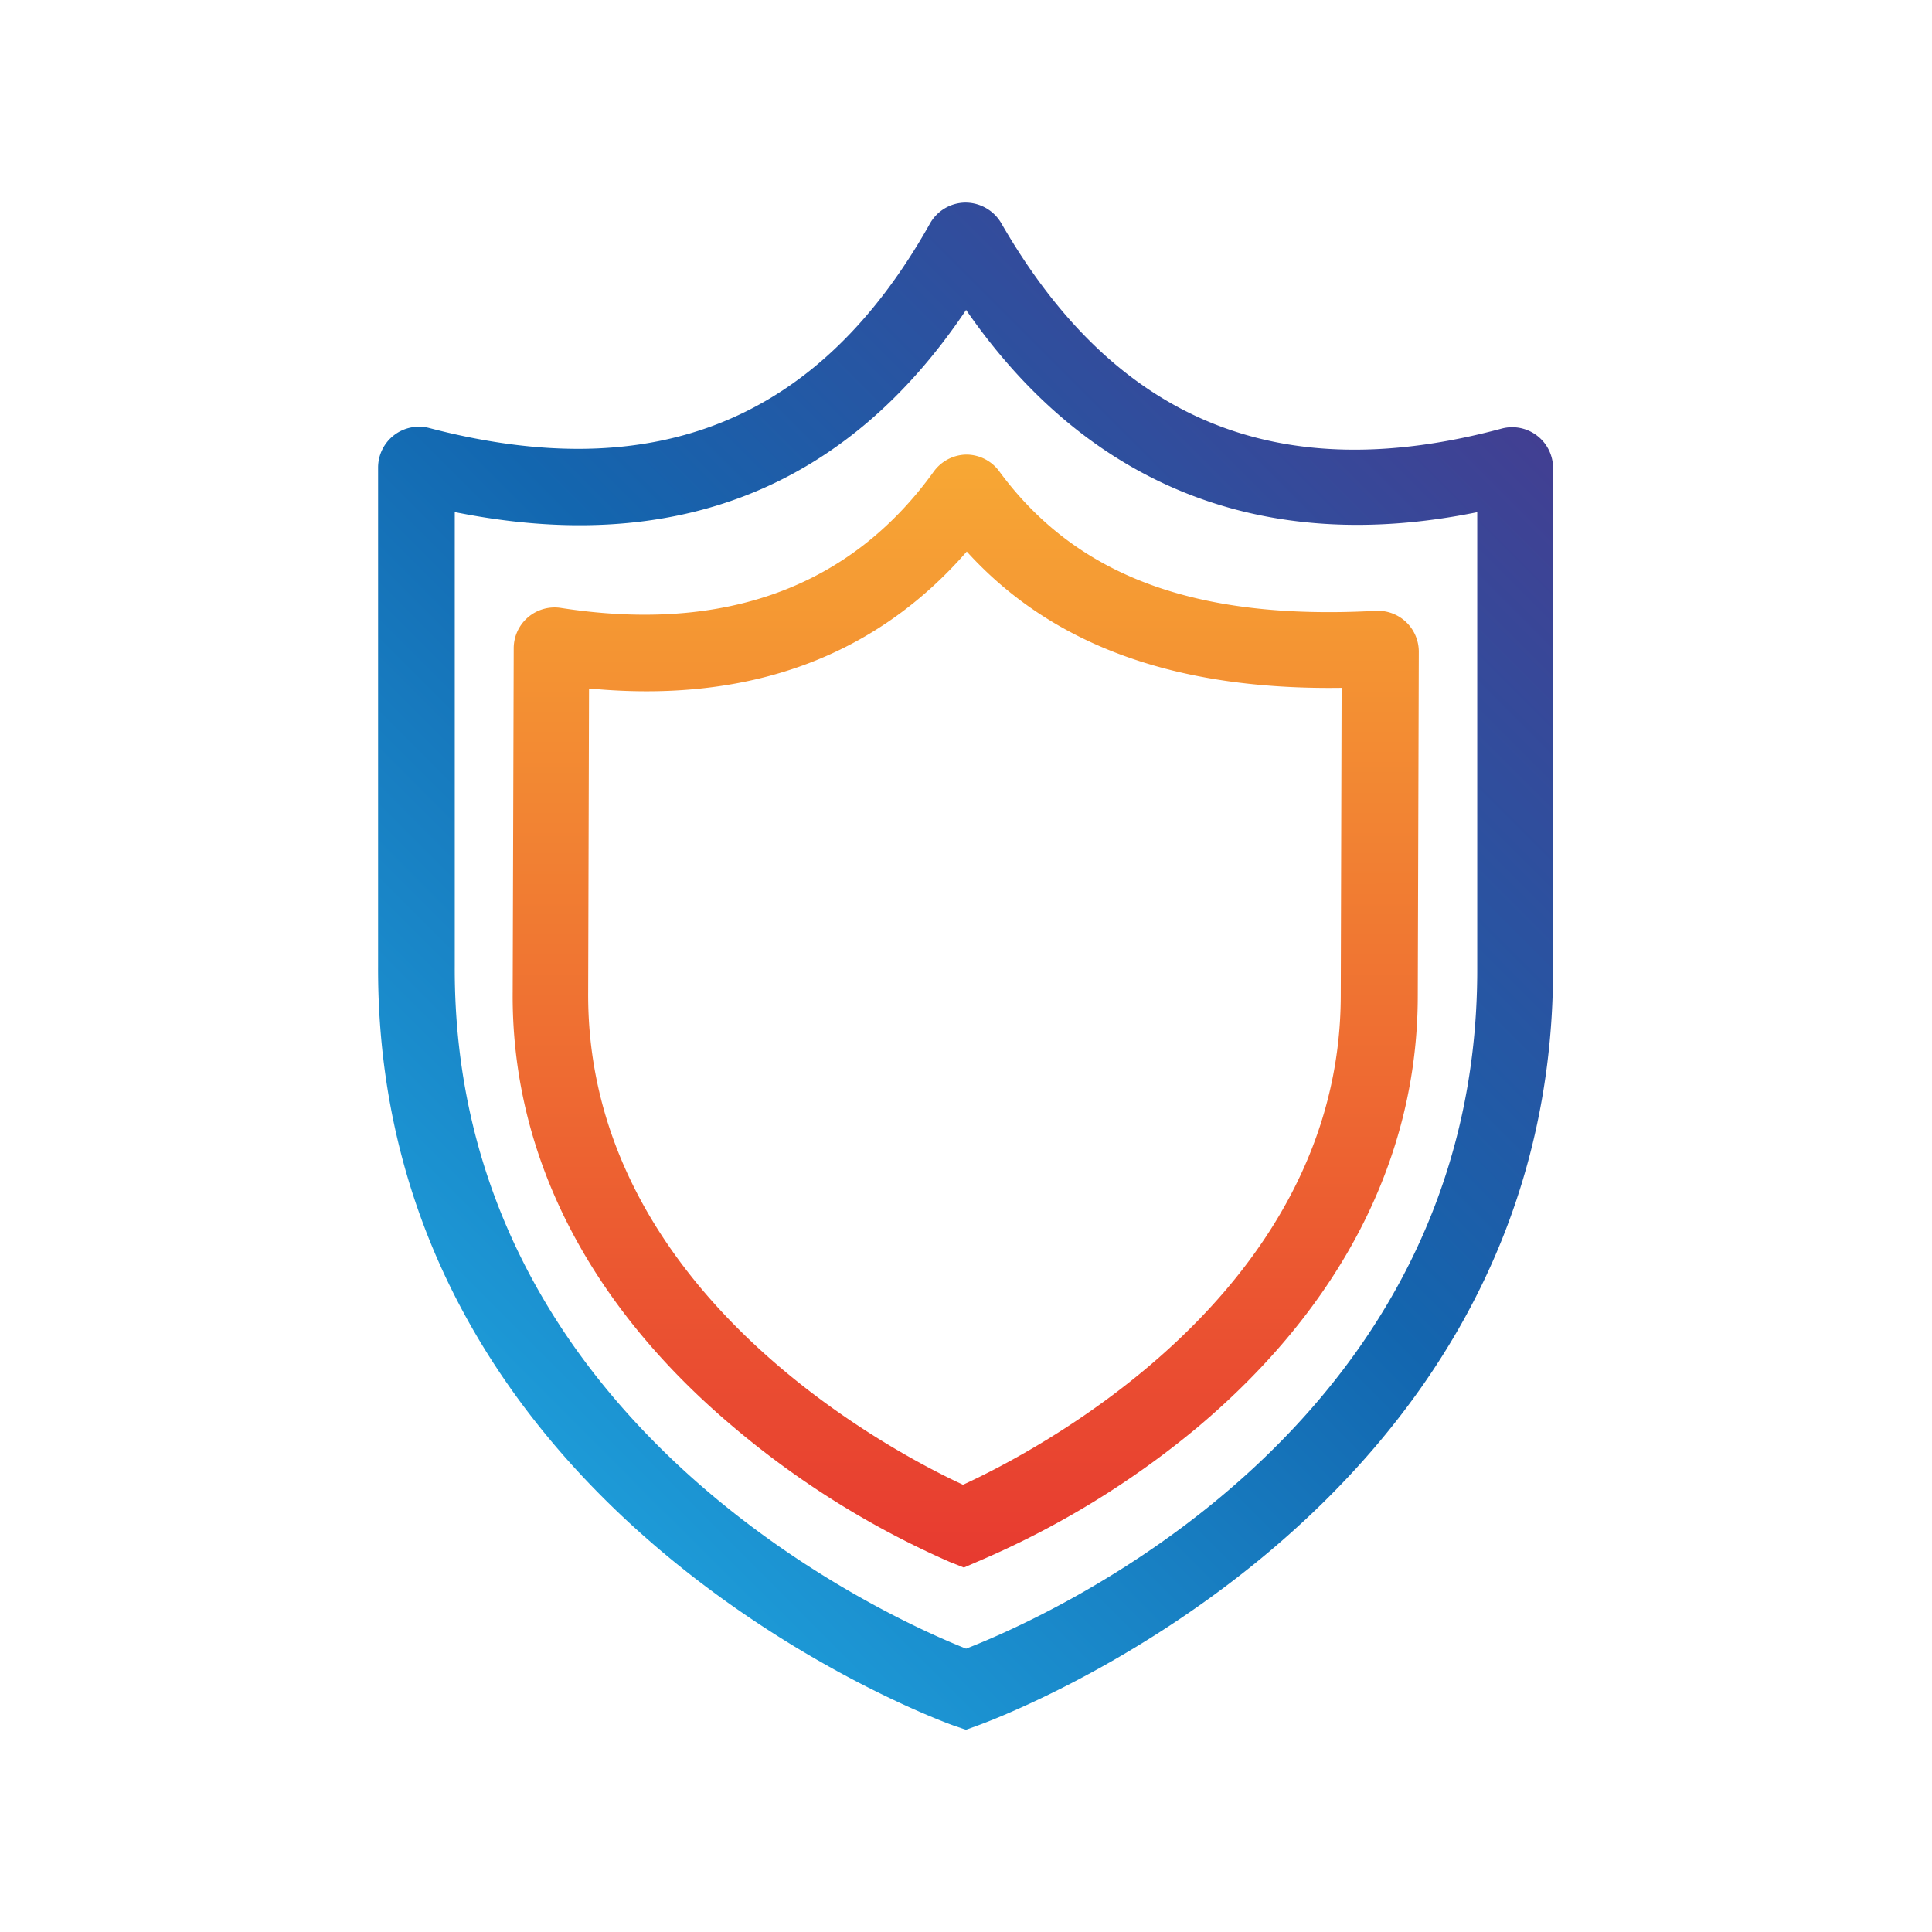 <svg id="Layer_1" data-name="Layer 1" xmlns="http://www.w3.org/2000/svg" xmlns:xlink="http://www.w3.org/1999/xlink" viewBox="0 0 113.39 113.39"><defs><style>.cls-1{fill:url(#linear-gradient);}.cls-2{fill:url(#New_Gradient_Swatch_copy);}</style><linearGradient id="linear-gradient" x1="27.38" y1="79.88" x2="86" y2="21.26" gradientUnits="userSpaceOnUse"><stop offset="0" stop-color="#1d9ad7"/><stop offset="0.48" stop-color="#1366af"/><stop offset="1" stop-color="#423f92"/></linearGradient><linearGradient id="New_Gradient_Swatch_copy" x1="56.8" y1="25.91" x2="56.99" y2="91.24" gradientTransform="translate(-0.03 0.56) rotate(0.16)" gradientUnits="userSpaceOnUse"><stop offset="0" stop-color="#f7a834"/><stop offset="1" stop-color="#e73a30"/></linearGradient></defs><title>leagues</title><path class="cls-1" d="M56.69,101.52l-.73-.25c-.34-.12-33.88-12.11-33.77-44.57V27.44a2.4,2.4,0,0,1,3-2.32c13.29,3.48,22.91-.45,29.39-12a2.41,2.41,0,0,1,2.08-1.23,2.44,2.44,0,0,1,2.1,1.2c6.7,11.64,16.31,15.58,29.39,12.06h0a2.4,2.4,0,0,1,3,2.32V56.71c.11,32.45-33.43,44.44-33.77,44.56Zm-30-71.47V56.71C26.58,83.47,52,94.9,56.7,96.76c4.81-1.87,30.1-13,30-40V30.06c-12.56,2.56-22.84-1.51-30-11.87C49.67,28.68,39.59,32.66,26.67,30.05Zm62.66-.61h0Z"/><path class="cls-2" d="M56.57,92l-.83-.33a51.93,51.93,0,0,1-12.79-8C34.48,76.5,30,67.69,30.09,58.19l.06-20.14a2.4,2.4,0,0,1,2.77-2.37c9.6,1.49,17-1.22,21.88-8a2.41,2.41,0,0,1,1.93-1h0a2.41,2.41,0,0,1,1.93,1c4.53,6.15,11.54,8.74,22.08,8.17h0a2.4,2.4,0,0,1,2.53,2.4l-.06,20.18c0,9.49-4.49,18.27-13,25.4A51.91,51.91,0,0,1,57.4,91.64Zm-22-51.56-.05,17.8c-.11,17.63,17.9,27,22,28.9,4.12-1.89,22.19-11.19,22.17-28.77l.05-18c-9.74.14-17-2.49-22-8C51.33,38.58,43.9,41.29,34.62,40.41Zm-2.38-.3h0Zm2.39-2.05h0Zm23.81-7.81h0Z"/></svg>